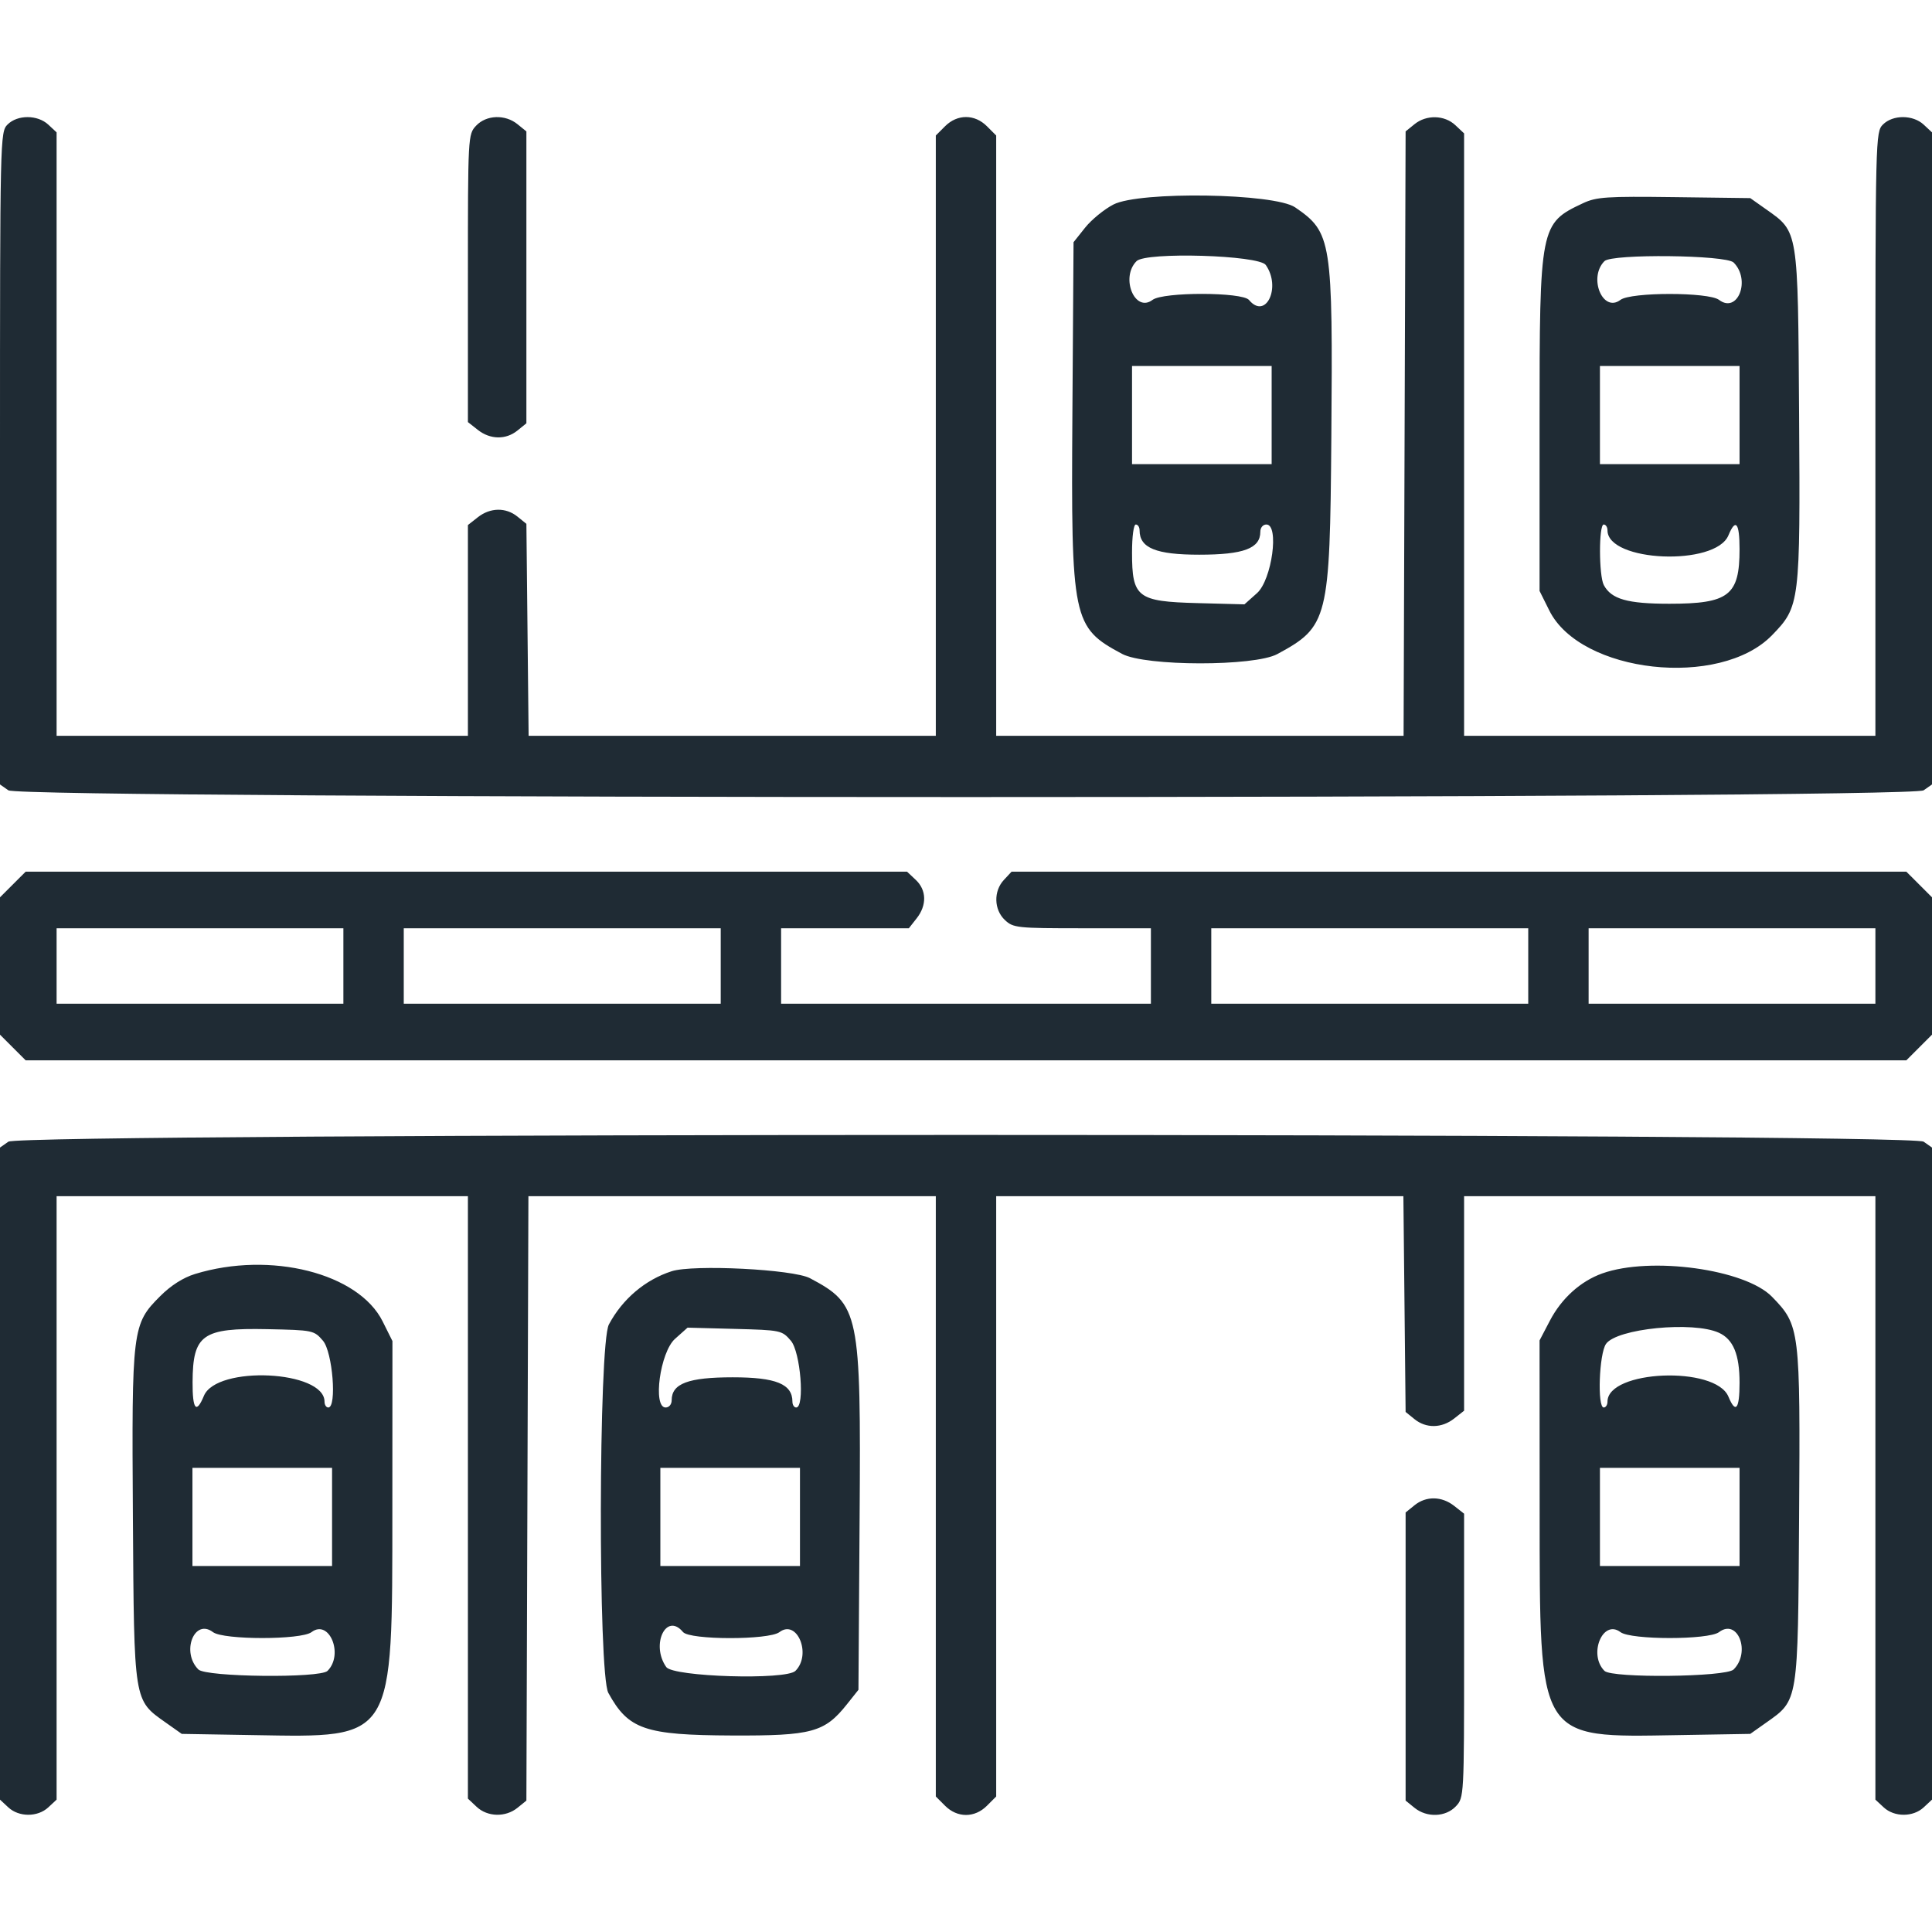 <svg id="svg" xmlns="http://www.w3.org/2000/svg" xmlns:xlink="http://www.w3.org/1999/xlink" width="400" height="400" viewBox="0, 0, 400,400"><g id="svgg"><path id="path0" d="M1.563 25.781 C 0.024 27.320,0.000 28.385,-0.000 94.878 L -0.000 162.411 1.736 163.628 C 4.391 165.487,395.609 165.487,398.264 163.628 L 400.000 162.411 400.000 94.908 L 400.000 27.405 398.290 25.812 C 396.066 23.739,391.901 23.724,389.844 25.781 C 388.307 27.318,388.281 28.385,388.281 89.844 L 388.281 152.344 345.703 152.344 L 303.125 152.344 303.125 89.980 L 303.125 27.616 301.317 25.917 C 299.069 23.806,295.327 23.715,292.860 25.712 L 291.016 27.205 290.807 89.775 L 290.598 152.344 248.424 152.344 L 206.250 152.344 206.250 90.199 L 206.250 28.054 204.332 26.136 C 201.795 23.599,198.205 23.599,195.668 26.136 L 193.750 28.054 193.750 90.199 L 193.750 152.344 151.597 152.344 L 109.445 152.344 109.214 130.399 L 108.984 108.454 107.140 106.961 C 104.736 105.016,101.505 105.066,98.933 107.088 L 96.875 108.707 96.875 130.525 L 96.875 152.344 54.297 152.344 L 11.719 152.344 11.719 89.874 L 11.719 27.405 10.009 25.812 C 7.784 23.739,3.619 23.724,1.563 25.781 M98.574 26.027 C 96.891 27.818,96.875 28.115,96.875 57.611 L 96.875 87.387 98.933 89.006 C 101.505 91.029,104.736 91.078,107.140 89.132 L 108.984 87.638 108.984 57.422 L 108.984 27.206 107.140 25.712 C 104.580 23.639,100.682 23.782,98.574 26.027 M230.514 42.346 C 228.605 43.333,225.969 45.491,224.655 47.142 L 222.266 50.144 222.027 85.814 C 221.742 128.412,222.049 129.890,232.311 135.379 C 237.156 137.970,259.683 137.999,264.453 135.420 C 274.993 129.722,275.343 128.319,275.639 90.625 C 275.961 49.696,275.714 48.121,268.155 42.937 C 263.866 39.995,235.907 39.556,230.514 42.346 M327.734 42.078 C 318.849 46.246,318.750 46.746,318.750 87.712 L 318.750 122.349 320.774 126.410 C 327.251 139.409,356.102 142.603,366.878 131.516 C 372.654 125.573,372.738 124.887,372.485 85.850 C 372.236 47.372,372.347 48.068,365.686 43.359 L 362.371 41.016 346.615 40.814 C 332.576 40.634,330.519 40.772,327.734 42.078 M262.065 54.861 C 265.313 59.498,262.061 66.288,258.594 62.109 C 257.209 60.441,240.825 60.421,238.626 62.085 C 234.963 64.855,231.911 57.464,235.313 54.063 C 237.258 52.117,260.632 52.815,262.065 54.861 M358.929 54.353 C 362.534 57.958,359.776 65.012,355.905 62.085 C 353.749 60.454,337.657 60.454,335.501 62.085 C 331.838 64.855,328.786 57.464,332.188 54.063 C 333.733 52.517,357.349 52.773,358.929 54.353 M263.281 85.938 L 263.281 96.094 248.828 96.094 L 234.375 96.094 234.375 85.938 L 234.375 75.781 248.828 75.781 L 263.281 75.781 263.281 85.938 M360.156 85.938 L 360.156 96.094 345.703 96.094 L 331.250 96.094 331.250 85.938 L 331.250 75.781 345.703 75.781 L 360.156 75.781 360.156 85.938 M235.938 109.801 C 235.938 113.455,239.342 114.844,248.297 114.844 C 257.485 114.844,260.938 113.548,260.938 110.100 C 260.938 109.236,261.474 108.594,262.195 108.594 C 264.900 108.594,263.333 120.045,260.251 122.800 L 257.649 125.124 247.896 124.867 C 235.463 124.539,234.375 123.697,234.375 114.410 C 234.375 111.053,234.705 108.594,235.156 108.594 C 235.586 108.594,235.938 109.137,235.938 109.801 M332.813 109.801 C 332.813 116.361,355.183 117.286,357.854 110.836 C 359.351 107.223,360.156 108.229,360.156 113.711 C 360.156 123.282,357.945 125.000,345.628 125.000 C 336.944 125.000,333.615 124.053,332.054 121.137 C 331.015 119.194,330.995 108.594,332.031 108.594 C 332.461 108.594,332.813 109.137,332.813 109.801 M2.656 183.125 L 0.000 185.781 0.000 200.000 L 0.000 214.219 2.656 216.875 L 5.313 219.531 200.000 219.531 L 394.687 219.531 397.344 216.875 L 400.000 214.219 400.000 200.000 L 400.000 185.781 397.344 183.125 L 394.687 180.469 302.062 180.469 L 209.436 180.469 207.843 182.179 C 205.673 184.507,205.773 188.342,208.058 190.489 C 209.778 192.104,210.562 192.188,224.074 192.188 L 238.281 192.188 238.281 200.000 L 238.281 207.813 200.000 207.813 L 161.719 207.813 161.719 200.000 L 161.719 192.188 174.943 192.188 L 188.168 192.187 189.787 190.129 C 191.922 187.415,191.848 184.281,189.598 182.167 L 187.790 180.469 96.551 180.469 L 5.313 180.469 2.656 183.125 M71.094 200.000 L 71.094 207.813 41.406 207.813 L 11.719 207.813 11.719 200.000 L 11.719 192.188 41.406 192.188 L 71.094 192.188 71.094 200.000 M149.219 200.000 L 149.219 207.813 116.406 207.813 L 83.594 207.813 83.594 200.000 L 83.594 192.188 116.406 192.188 L 149.219 192.188 149.219 200.000 M316.406 200.000 L 316.406 207.813 283.594 207.813 L 250.781 207.813 250.781 200.000 L 250.781 192.188 283.594 192.188 L 316.406 192.188 316.406 200.000 M388.281 200.000 L 388.281 207.813 358.594 207.813 L 328.906 207.813 328.906 200.000 L 328.906 192.188 358.594 192.188 L 388.281 192.188 388.281 200.000 M1.736 236.372 L 0.000 237.589 -0.000 305.092 L -0.000 372.595 1.710 374.188 C 3.914 376.242,7.804 376.242,10.009 374.188 L 11.719 372.595 11.719 310.126 L 11.719 247.656 54.297 247.656 L 96.875 247.656 96.875 310.020 L 96.875 372.384 98.683 374.083 C 100.931 376.194,104.673 376.285,107.140 374.288 L 108.984 372.795 109.193 310.225 L 109.402 247.656 151.576 247.656 L 193.750 247.656 193.750 309.801 L 193.750 371.946 195.668 373.864 C 198.205 376.401,201.795 376.401,204.332 373.864 L 206.250 371.946 206.250 309.801 L 206.250 247.656 248.403 247.656 L 290.556 247.656 290.786 269.992 L 291.016 292.327 292.860 293.820 C 295.264 295.766,298.495 295.716,301.067 293.693 L 303.125 292.074 303.125 269.865 L 303.125 247.656 345.703 247.656 L 388.281 247.656 388.281 310.126 L 388.281 372.595 389.991 374.188 C 392.196 376.242,396.086 376.242,398.290 374.188 L 400.000 372.595 400.000 305.092 L 400.000 237.589 398.264 236.372 C 395.609 234.513,4.391 234.513,1.736 236.372 M40.367 263.768 C 37.926 264.518,35.389 266.133,33.180 268.341 C 27.366 274.156,27.262 274.997,27.515 314.150 C 27.764 352.628,27.653 351.931,34.314 356.641 L 37.629 358.984 52.604 359.237 C 81.780 359.728,81.209 360.661,81.233 312.458 L 81.250 277.651 79.226 273.590 C 74.241 263.586,55.982 258.971,40.367 263.768 M139.057 263.196 C 133.575 264.960,128.864 268.956,126.064 274.219 C 123.917 278.255,123.814 346.593,125.949 350.494 C 130.097 358.071,133.498 359.241,151.592 359.316 C 168.097 359.383,170.719 358.671,175.345 352.858 L 177.734 349.856 177.973 314.186 C 178.258 271.590,177.944 270.077,167.689 264.635 C 164.223 262.795,143.536 261.755,139.057 263.196 M331.740 263.647 C 327.253 265.247,323.317 268.793,320.898 273.415 L 318.750 277.522 318.767 312.394 C 318.791 360.671,318.215 359.728,347.396 359.237 L 362.371 358.984 365.686 356.641 C 372.347 351.931,372.236 352.628,372.485 314.150 C 372.738 275.113,372.654 274.427,366.878 268.484 C 361.328 262.774,341.751 260.079,331.740 263.647 M66.866 277.583 C 68.864 279.908,69.781 291.406,67.969 291.406 C 67.539 291.406,67.188 290.863,67.188 290.199 C 67.188 283.718,44.847 282.642,42.215 288.997 C 40.636 292.807,39.841 291.836,39.871 286.133 C 39.923 276.300,41.891 274.909,55.343 275.189 C 64.829 275.387,65.013 275.426,66.866 277.583 M163.741 277.583 C 165.739 279.908,166.656 291.406,164.844 291.406 C 164.414 291.406,164.063 290.863,164.063 290.199 C 164.063 286.545,160.658 285.156,151.703 285.156 C 142.515 285.156,139.063 286.452,139.063 289.900 C 139.063 290.764,138.526 291.406,137.805 291.406 C 135.100 291.406,136.667 279.955,139.749 277.200 L 142.351 274.876 152.104 275.133 C 161.684 275.386,161.891 275.430,163.741 277.583 M355.881 275.933 C 358.856 277.289,360.156 280.438,360.156 286.289 C 360.156 291.771,359.351 292.777,357.854 289.164 C 355.183 282.714,332.813 283.639,332.813 290.199 C 332.813 290.863,332.461 291.406,332.031 291.406 C 330.679 291.406,331.080 280.277,332.505 278.243 C 334.739 275.054,350.527 273.494,355.881 275.933 M68.750 314.063 L 68.750 324.219 54.297 324.219 L 39.844 324.219 39.844 314.063 L 39.844 303.906 54.297 303.906 L 68.750 303.906 68.750 314.063 M165.625 314.063 L 165.625 324.219 151.172 324.219 L 136.719 324.219 136.719 314.063 L 136.719 303.906 151.172 303.906 L 165.625 303.906 165.625 314.063 M360.156 314.063 L 360.156 324.219 345.703 324.219 L 331.250 324.219 331.250 314.063 L 331.250 303.906 345.703 303.906 L 360.156 303.906 360.156 314.063 M292.860 311.650 L 291.016 313.143 291.016 342.969 L 291.016 372.794 292.860 374.288 C 295.420 376.361,299.318 376.218,301.426 373.973 C 303.108 372.183,303.125 371.875,303.125 342.780 L 303.125 313.395 301.067 311.775 C 298.495 309.753,295.264 309.703,292.860 311.650 M44.095 337.915 C 46.251 339.546,62.343 339.546,64.499 337.915 C 68.162 335.145,71.214 342.536,67.812 345.938 C 66.267 347.483,42.651 347.227,41.071 345.647 C 37.466 342.042,40.224 334.988,44.095 337.915 M141.406 337.891 C 142.791 339.559,159.175 339.579,161.374 337.915 C 165.037 335.145,168.089 342.536,164.687 345.938 C 162.742 347.883,139.368 347.185,137.935 345.139 C 134.687 340.502,137.939 333.712,141.406 337.891 M335.501 337.915 C 337.657 339.546,353.749 339.546,355.905 337.915 C 359.776 334.988,362.534 342.042,358.929 345.647 C 357.349 347.227,333.733 347.483,332.188 345.938 C 328.786 342.536,331.838 335.145,335.501 337.915 " stroke="none" fill="#1F2B34" fill-rule="evenodd"></path></g></svg>